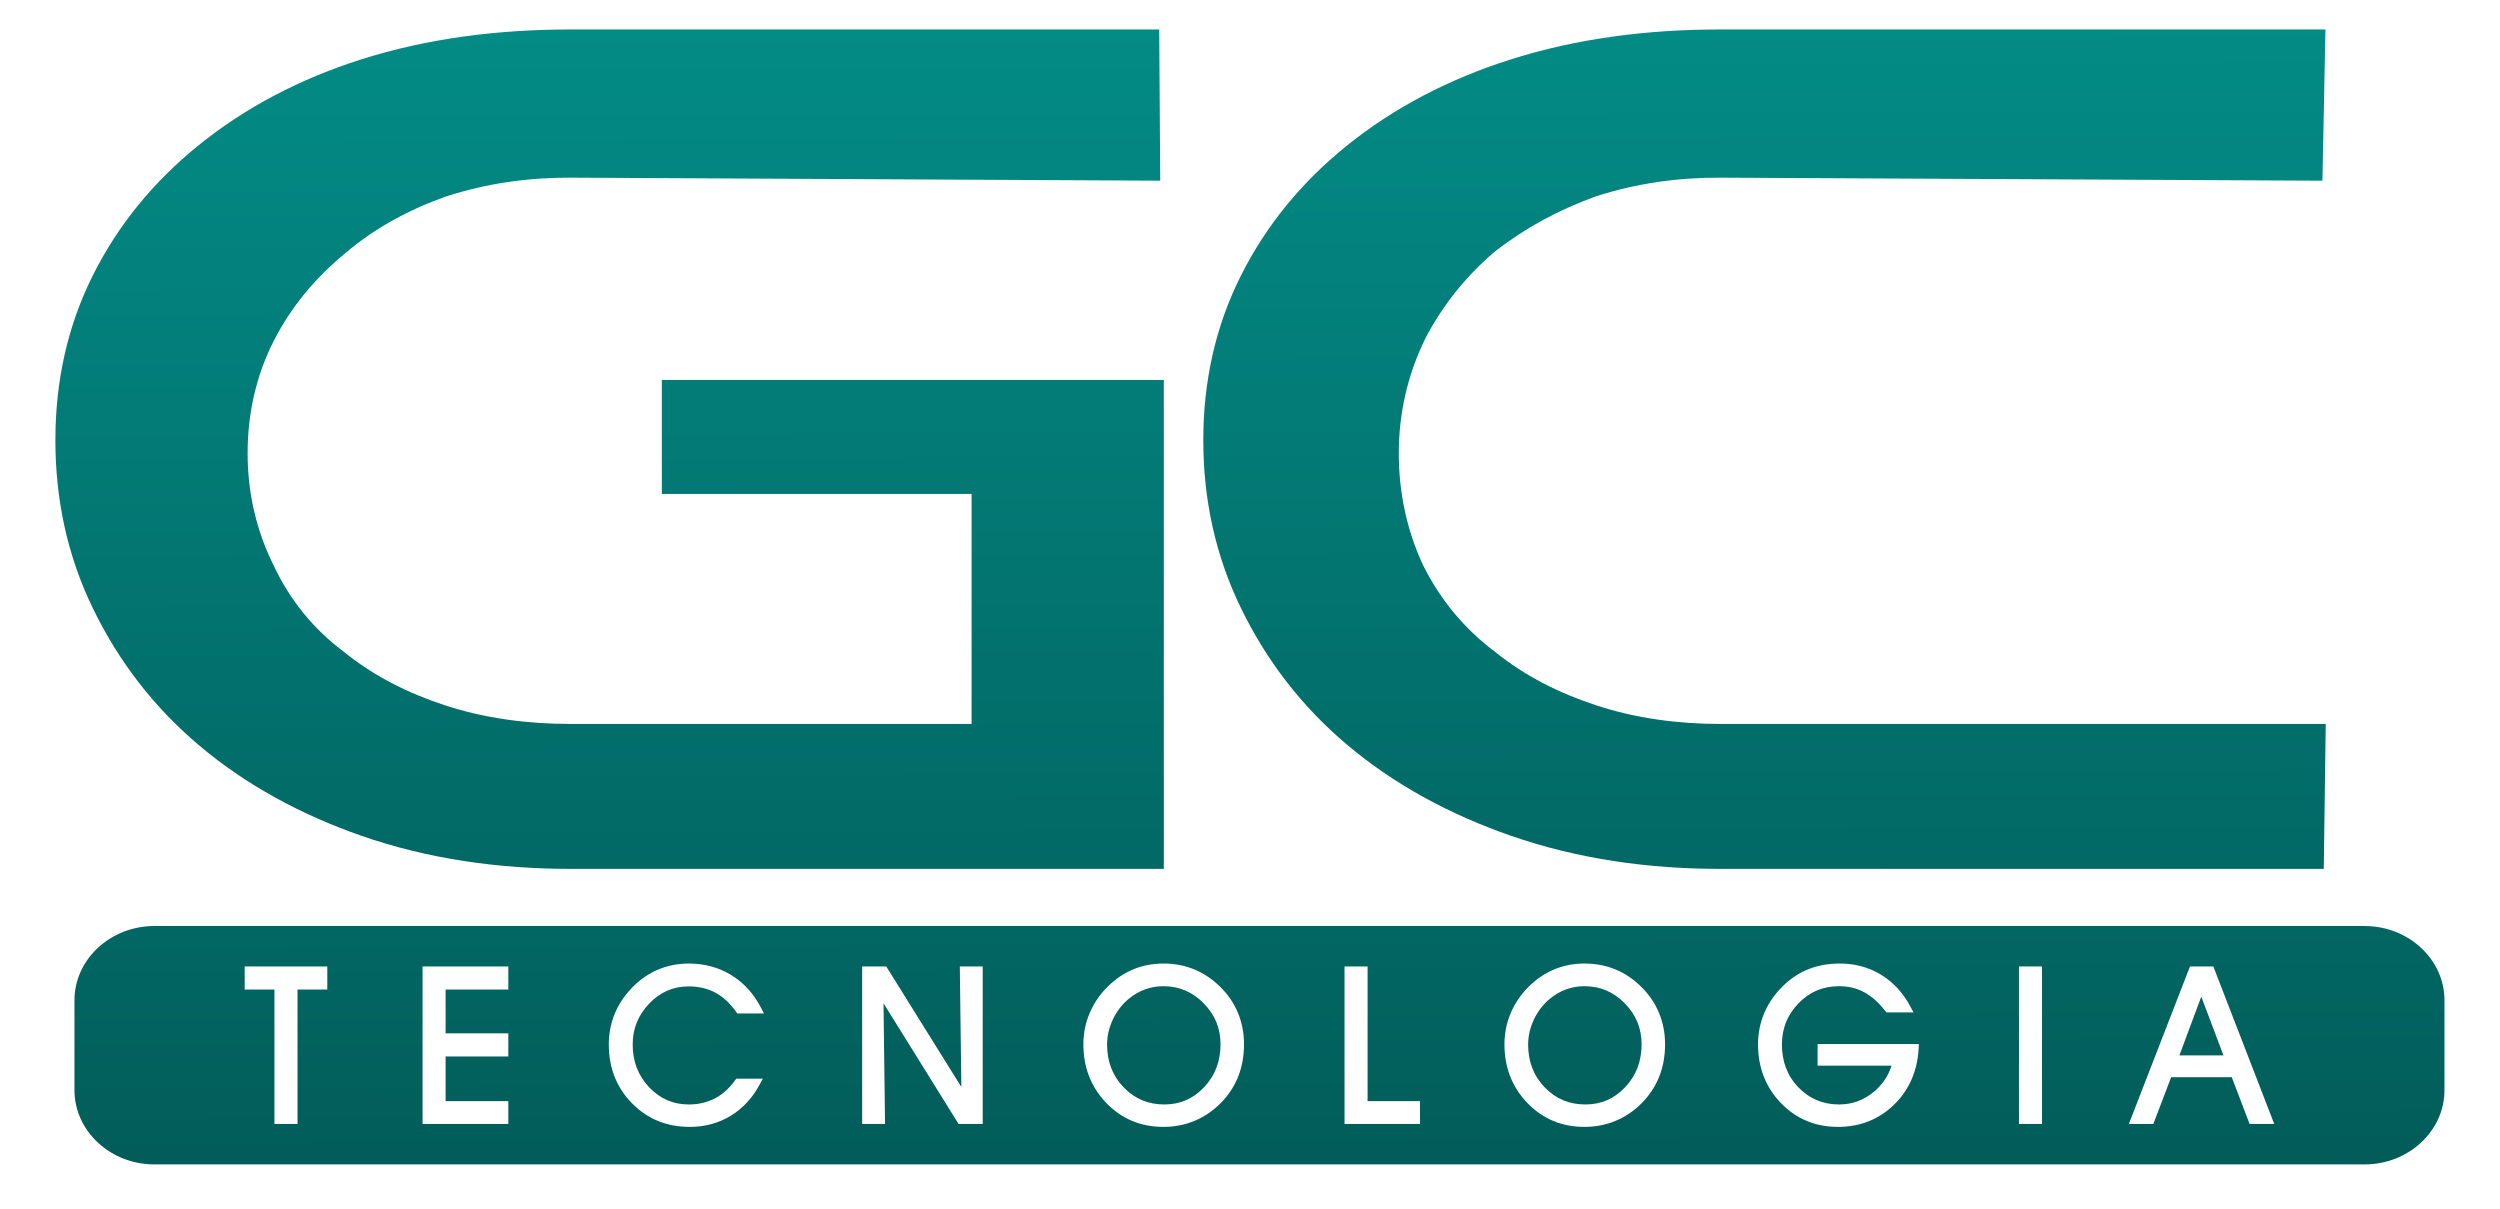 <svg width="122" height="59" viewBox="0 0 122 59" fill="none" xmlns="http://www.w3.org/2000/svg">
<path fill-rule="evenodd" clip-rule="evenodd" d="M113.496 35.328H83.937C81.885 35.328 79.84 35.058 77.887 34.418C76.11 33.835 74.427 33 72.971 31.819C71.471 30.699 70.297 29.282 69.459 27.607L69.443 27.575L69.428 27.542C68.638 25.83 68.261 24.003 68.261 22.118C68.261 20.183 68.684 18.325 69.524 16.581L69.539 16.549L69.555 16.518C70.389 14.915 71.512 13.515 72.88 12.335L72.922 12.298L72.966 12.264C74.429 11.118 76.069 10.245 77.811 9.607L77.854 9.591L77.897 9.577C79.855 8.945 81.893 8.66 83.948 8.67L113.335 8.818L113.482 1.438H83.937C80.462 1.438 76.98 1.858 73.662 2.919C70.769 3.844 68.066 5.215 65.7 7.129C63.54 8.875 61.804 10.967 60.557 13.45C59.291 15.97 58.721 18.665 58.721 21.482C58.721 24.36 59.306 27.11 60.569 29.696C61.826 32.273 63.543 34.493 65.736 36.343C68.094 38.331 70.814 39.768 73.719 40.78C77.006 41.926 80.463 42.401 83.937 42.401H113.4L113.496 35.328ZM7.529 45.19H115.394C117.537 45.19 119.29 46.819 119.29 48.809V53.204C119.29 55.194 117.537 56.823 115.394 56.823H7.529C5.387 56.823 3.634 55.194 3.634 53.204V48.809C3.634 46.819 5.387 45.19 7.529 45.19ZM108.505 51.503L107.422 48.636L106.355 51.503H108.505ZM74.573 50.974C74.573 51.778 74.821 52.48 75.381 53.062C75.924 53.626 76.585 53.898 77.367 53.898C78.139 53.898 78.782 53.616 79.311 53.053C79.864 52.464 80.11 51.759 80.11 50.954C80.11 50.176 79.832 49.516 79.288 48.961C78.744 48.407 78.093 48.126 77.316 48.126C77.007 48.126 76.706 48.179 76.416 48.285C76.121 48.394 75.854 48.554 75.614 48.756C75.285 49.033 75.033 49.372 74.85 49.761C74.671 50.145 74.573 50.55 74.573 50.974ZM54.026 50.974C54.026 51.778 54.274 52.48 54.833 53.062C55.376 53.626 56.037 53.898 56.819 53.898C57.592 53.898 58.235 53.616 58.763 53.053C59.316 52.464 59.562 51.759 59.562 50.954C59.562 50.176 59.285 49.516 58.741 48.961C58.197 48.407 57.546 48.126 56.768 48.126C56.46 48.126 56.158 48.179 55.868 48.285C55.574 48.394 55.306 48.554 55.067 48.756C54.738 49.033 54.485 49.372 54.303 49.761C54.123 50.145 54.026 50.55 54.026 50.974ZM108.91 52.567H105.953L105.083 54.849H103.888L106.871 47.164H108.011L110.983 54.849H109.78L108.91 52.567ZM99.651 54.849H98.525V47.164H99.651V54.849ZM92.308 52.004H88.698V50.95H93.642L93.63 51.166C93.57 52.232 93.193 53.167 92.424 53.913C91.668 54.646 90.746 54.992 89.694 54.992C88.606 54.992 87.669 54.615 86.912 53.832C86.144 53.036 85.792 52.064 85.792 50.962C85.792 50.433 85.892 49.92 86.098 49.433C86.306 48.941 86.612 48.508 86.992 48.134C87.358 47.773 87.776 47.484 88.254 47.295C88.743 47.101 89.261 47.021 89.785 47.021C90.502 47.021 91.178 47.191 91.791 47.564C92.409 47.94 92.876 48.468 93.218 49.104L93.379 49.405H92.058L91.996 49.327C91.712 48.965 91.369 48.631 90.959 48.414C90.58 48.212 90.17 48.126 89.742 48.126C88.963 48.126 88.308 48.401 87.767 48.961C87.223 49.523 86.958 50.192 86.958 50.974C86.958 51.778 87.204 52.486 87.765 53.066C88.309 53.629 88.971 53.898 89.752 53.898C90.379 53.898 90.929 53.695 91.416 53.302C91.848 52.953 92.141 52.519 92.308 52.004ZM73.417 50.962C73.417 50.432 73.518 49.92 73.725 49.432C73.934 48.941 74.236 48.508 74.618 48.133C74.978 47.779 75.392 47.494 75.86 47.301C76.328 47.107 76.824 47.021 77.329 47.021C77.843 47.021 78.347 47.109 78.823 47.304C79.297 47.498 79.716 47.785 80.08 48.144C80.457 48.513 80.758 48.941 80.96 49.429C81.162 49.918 81.255 50.434 81.255 50.962C81.255 51.471 81.179 51.975 81.002 52.454C80.832 52.916 80.575 53.332 80.244 53.697C79.87 54.109 79.43 54.439 78.92 54.664C78.413 54.889 77.873 54.992 77.319 54.992C76.231 54.992 75.296 54.612 74.539 53.828C73.771 53.033 73.417 52.061 73.417 50.962ZM66.738 53.734H69.297V54.849H65.613V47.164H66.738V53.734ZM52.869 50.962C52.869 50.432 52.97 49.92 53.178 49.432C53.386 48.941 53.689 48.508 54.07 48.133C54.431 47.779 54.844 47.494 55.312 47.301C55.781 47.107 56.276 47.021 56.782 47.021C57.296 47.021 57.799 47.109 58.275 47.304C58.749 47.498 59.168 47.785 59.533 48.144C59.91 48.513 60.211 48.941 60.413 49.429C60.615 49.918 60.708 50.434 60.708 50.962C60.708 51.471 60.632 51.975 60.455 52.454C60.284 52.916 60.028 53.332 59.697 53.697C59.322 54.109 58.882 54.439 58.372 54.664C57.865 54.889 57.326 54.992 56.772 54.992C55.684 54.992 54.748 54.612 53.991 53.828C53.223 53.033 52.869 52.061 52.869 50.962ZM46.914 53.045L46.839 47.164H47.956V54.849H46.778L43.115 48.959L43.19 54.849H42.072V47.164H43.25L46.914 53.045ZM35.918 49.371C35.646 48.991 35.31 48.653 34.894 48.433C34.495 48.222 34.058 48.136 33.61 48.136C32.845 48.136 32.209 48.422 31.682 48.974C31.145 49.534 30.875 50.196 30.875 50.972C30.875 51.773 31.125 52.473 31.677 53.056C32.205 53.613 32.841 53.898 33.61 53.898C34.054 53.898 34.484 53.81 34.88 53.605C35.281 53.397 35.605 53.09 35.867 52.724L35.928 52.639H37.225L37.063 52.94C36.725 53.568 36.26 54.087 35.65 54.456C35.042 54.824 34.371 54.992 33.661 54.992C32.563 54.992 31.609 54.623 30.839 53.838C30.061 53.044 29.709 52.069 29.709 50.962C29.709 50.433 29.809 49.92 30.015 49.433C30.223 48.941 30.53 48.509 30.909 48.134C31.266 47.78 31.677 47.496 32.142 47.304C32.614 47.109 33.112 47.021 33.621 47.021C34.357 47.021 35.051 47.196 35.679 47.58C36.309 47.964 36.785 48.504 37.125 49.157L37.281 49.456H35.98L35.918 49.371ZM21.746 50.428H24.806V51.554H21.746V53.734H24.806V54.849H20.621V47.164H24.806V48.289H21.746V50.428ZM13.393 48.289H11.94V47.164H15.972V48.289H14.519V54.849H13.393V48.289ZM32.298 18.542V24.104H47.413V35.328H27.839C25.765 35.328 23.685 35.065 21.709 34.418C19.932 33.835 18.25 33 16.794 31.819C15.294 30.699 14.135 29.272 13.345 27.575C12.497 25.864 12.084 24.029 12.084 22.118C12.084 20.191 12.493 18.333 13.37 16.614C14.207 14.972 15.385 13.571 16.801 12.397C18.253 11.149 19.936 10.237 21.736 9.598L21.768 9.587L21.799 9.577C23.758 8.945 25.795 8.66 27.851 8.67L56.619 8.817L56.57 1.438H27.839C24.365 1.438 20.882 1.856 17.565 2.918C14.685 3.841 11.998 5.213 9.647 7.125C7.495 8.874 5.768 10.964 4.527 13.446C3.266 15.969 2.703 18.668 2.703 21.482C2.703 24.357 3.281 27.113 4.539 29.7C5.79 32.275 7.498 34.494 9.683 36.347C12.026 38.333 14.73 39.77 17.622 40.781C20.908 41.928 24.366 42.401 27.839 42.401H56.794V18.542H32.298Z" fill="url(#paint0_linear_317_1460)"/>
<defs>
<linearGradient id="paint0_linear_317_1460" x1="60.996" y1="1.438" x2="61.213" y2="60.939" gradientUnits="userSpaceOnUse">
<stop stop-color="#038B86"/>
<stop offset="1" stop-color="#025956"/>
</linearGradient>
</defs>
</svg>
